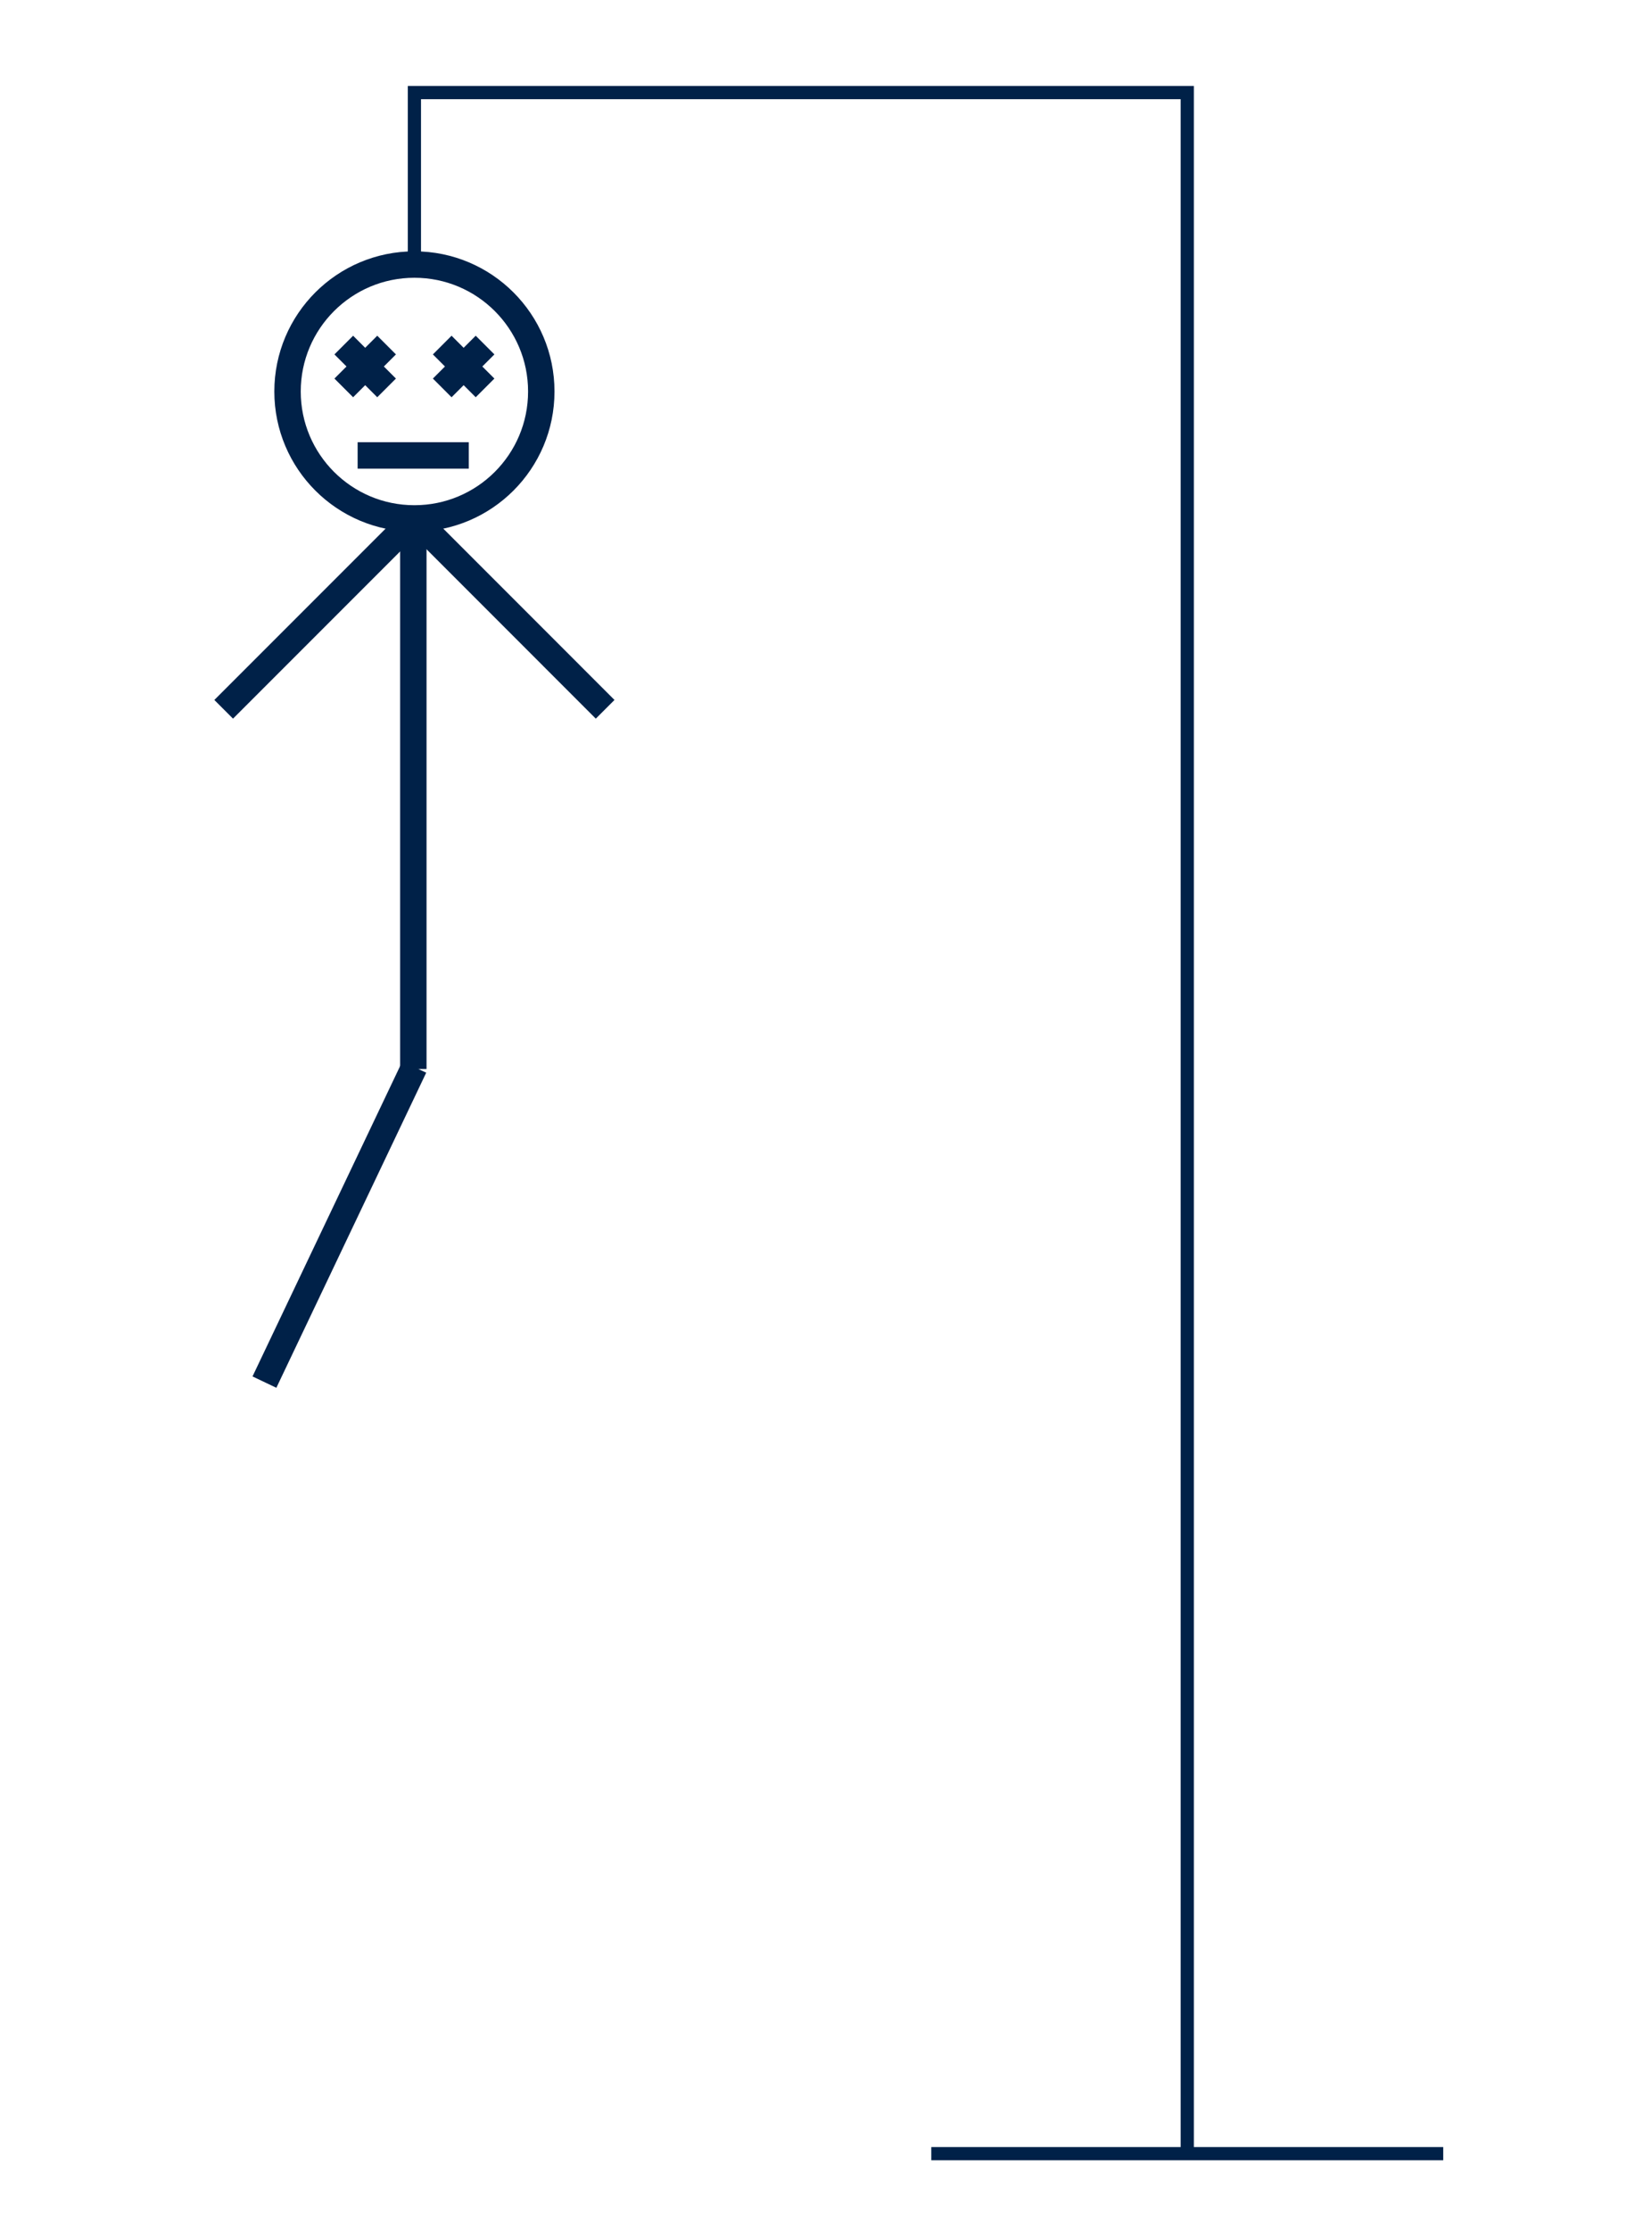 <?xml version="1.0" encoding="utf-8"?>
<!-- Generator: Adobe Illustrator 15.0.0, SVG Export Plug-In . SVG Version: 6.00 Build 0)  -->
<!DOCTYPE svg PUBLIC "-//W3C//DTD SVG 1.1//EN" "http://www.w3.org/Graphics/SVG/1.1/DTD/svg11.dtd">
<svg version="1.1" id="Capa_1" xmlns="http://www.w3.org/2000/svg" xmlns:xlink="http://www.w3.org/1999/xlink" x="0px" y="0px"
	 width="125.077px" height="168.769px" viewBox="0 0 125.077 168.769" enable-background="new 0 0 125.077 168.769"
	 xml:space="preserve">
<line fill="none" stroke="#002148" stroke-width="2" stroke-miterlimit="10" x1="31.366" y1="80.747" x2="20.021" y2="104.591"/>
<line fill="none" stroke="#002148" stroke-width="2" stroke-miterlimit="10" x1="31.378" y1="39.234" x2="45.817" y2="53.676"/>
<line fill="none" stroke="#002148" stroke-width="2" stroke-miterlimit="10" x1="31.378" y1="39.234" x2="16.935" y2="53.676"/>
<g>
	<circle fill="none" stroke="#002148" stroke-width="2" stroke-miterlimit="10" cx="31.376" cy="29.626" r="9.606"/>
	<g>
		<g>
			<line fill="none" stroke="#002148" stroke-width="2" stroke-miterlimit="10" x1="29.27" y1="26.113" x2="26.028" y2="29.355"/>
			<line fill="none" stroke="#002148" stroke-width="2" stroke-miterlimit="10" x1="26.028" y1="26.113" x2="29.27" y2="29.355"/>
		</g>
		<g>
			<line fill="none" stroke="#002148" stroke-width="2" stroke-miterlimit="10" x1="36.725" y1="26.113" x2="33.481" y2="29.355"/>
			<line fill="none" stroke="#002148" stroke-width="2" stroke-miterlimit="10" x1="33.481" y1="26.113" x2="36.725" y2="29.355"/>
		</g>
		<line fill="none" stroke="#002148" stroke-width="2" stroke-miterlimit="10" x1="27.077" y1="34.464" x2="35.493" y2="34.464"/>
	</g>
</g>
<line fill="none" stroke="#002148" stroke-width="2" stroke-miterlimit="10" x1="31.294" y1="38.676" x2="31.294" y2="80.895"/>
<g>
	<polyline fill="none" stroke="#002148" stroke-miterlimit="10" points="89.89,162.977 89.89,7.007 31.376,7.007 31.376,20.043 	"/>
	<line fill="none" stroke="#002148" stroke-miterlimit="10" x1="70.51" y1="162.977" x2="109.271" y2="162.977"/>
</g>
</svg>
